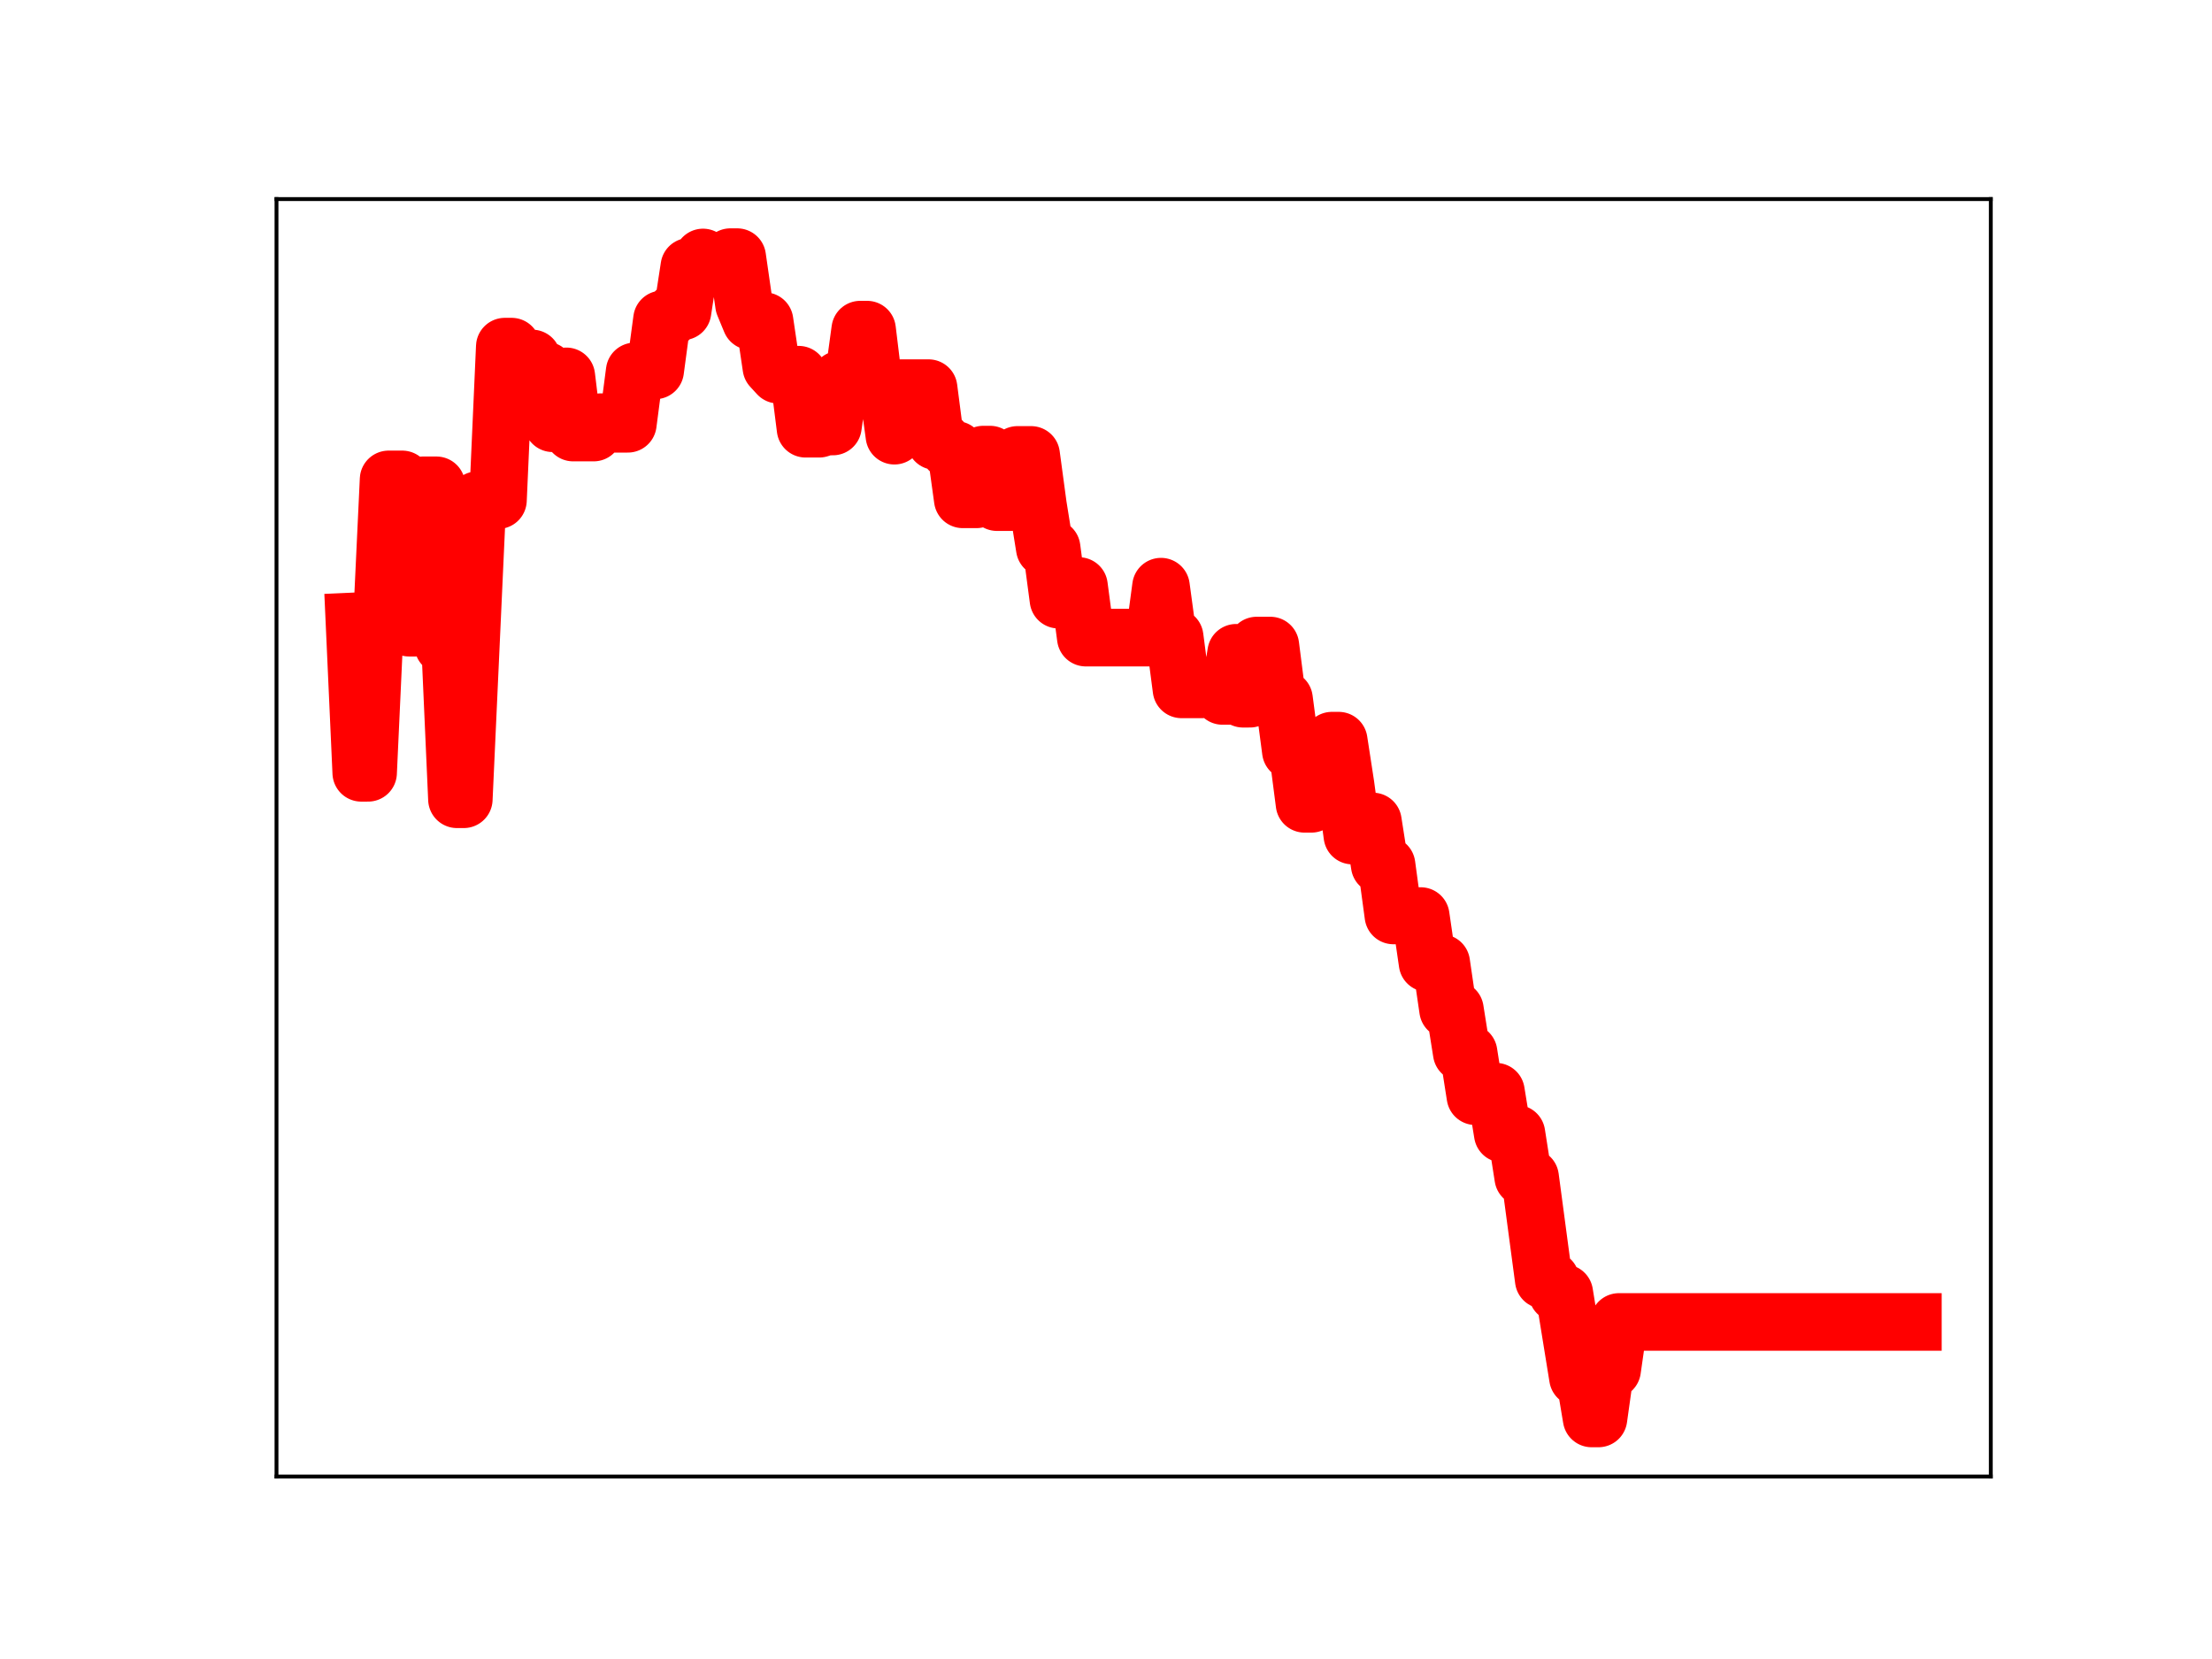 <?xml version="1.0" encoding="utf-8" standalone="no"?>
<!DOCTYPE svg PUBLIC "-//W3C//DTD SVG 1.1//EN"
  "http://www.w3.org/Graphics/SVG/1.1/DTD/svg11.dtd">
<!-- Created with matplotlib (https://matplotlib.org/) -->
<svg height="345.6pt" version="1.1" viewBox="0 0 460.8 345.6" width="460.8pt" xmlns="http://www.w3.org/2000/svg" xmlns:xlink="http://www.w3.org/1999/xlink">
 <defs>
  <style type="text/css">
*{stroke-linecap:butt;stroke-linejoin:round;}
  </style>
 </defs>
 <g id="figure_1">
  <g id="patch_1">
   <path d="M 0 345.6 
L 460.8 345.6 
L 460.8 0 
L 0 0 
z
" style="fill:#ffffff;"/>
  </g>
  <g id="axes_1">
   <g id="patch_2">
    <path d="M 57.6 307.584 
L 414.72 307.584 
L 414.72 41.472 
L 57.6 41.472 
z
" style="fill:#ffffff;"/>
   </g>
   <g id="line2d_1">
    <path clip-path="url(#pa6e6aedbc3)" d="M 73.833 129.444 
L 75.257 160.991 
L 76.681 160.991 
L 78.104 130.096 
L 79.528 130.096 
L 80.952 99.868 
L 83.8 99.868 
L 85.224 130.761 
L 86.648 130.761 
L 88.072 101.1 
L 90.92 101.1 
L 92.344 134.448 
L 93.768 134.448 
L 95.192 166.502 
L 96.616 166.502 
L 99.463 104.191 
L 103.735 104.191 
L 105.159 72.21 
L 106.583 72.21 
L 108.007 74.672 
L 110.855 74.672 
L 112.279 77.195 
L 113.703 77.195 
L 115.127 88.171 
L 116.55 88.171 
L 117.974 78.403 
L 119.398 90.108 
L 123.67 90.108 
L 125.094 87.949 
L 126.518 87.949 
L 127.942 88.281 
L 130.79 88.281 
L 132.214 77.374 
L 135.061 77.374 
L 136.485 77.16 
L 137.909 66.543 
L 139.333 66.543 
L 140.757 64.864 
L 142.181 64.864 
L 143.605 55.567 
L 145.029 55.567 
L 146.453 53.638 
L 147.877 55.352 
L 150.725 55.352 
L 152.149 53.568 
L 153.572 53.568 
L 154.996 63.462 
L 156.42 66.901 
L 159.268 66.901 
L 160.692 76.504 
L 162.116 78.056 
L 166.388 78.056 
L 167.812 89.312 
L 170.66 89.312 
L 172.083 88.848 
L 173.507 88.848 
L 174.931 79.07 
L 177.779 79.106 
L 179.203 68.668 
L 180.627 68.668 
L 182.051 80.366 
L 184.899 80.366 
L 186.323 90.761 
L 187.747 80.859 
L 193.442 80.859 
L 194.866 91.883 
L 196.29 91.883 
L 197.714 93.721 
L 199.138 93.721 
L 200.562 104.02 
L 203.41 104.02 
L 204.834 94.704 
L 206.258 94.704 
L 207.682 104.603 
L 210.529 104.603 
L 211.953 94.767 
L 214.801 94.767 
L 216.225 105.313 
L 217.649 114.175 
L 219.073 114.175 
L 220.497 124.921 
L 221.921 124.921 
L 223.345 122.081 
L 224.769 122.081 
L 226.193 132.829 
L 240.432 132.829 
L 241.856 122.212 
L 243.28 132.717 
L 244.704 132.717 
L 246.127 143.607 
L 250.399 143.607 
L 251.823 143.223 
L 253.247 143.223 
L 254.671 144.975 
L 256.095 144.975 
L 257.519 135.985 
L 258.943 145.558 
L 260.367 145.558 
L 261.791 134.48 
L 264.638 134.48 
L 266.062 145.641 
L 267.486 145.641 
L 268.91 156.46 
L 270.334 156.46 
L 271.758 167.449 
L 273.182 167.449 
L 274.606 165.199 
L 276.03 165.199 
L 277.454 154.293 
L 278.878 154.293 
L 280.302 163.544 
L 281.726 174.062 
L 284.573 174.062 
L 285.997 171.13 
L 287.421 180.21 
L 288.845 180.21 
L 290.269 190.706 
L 293.117 190.706 
L 294.541 190.832 
L 295.965 190.832 
L 297.389 200.622 
L 300.237 200.622 
L 301.66 210.337 
L 303.084 210.337 
L 304.508 219.299 
L 305.932 219.299 
L 307.356 228.364 
L 308.78 227.421 
L 311.628 227.421 
L 313.052 236.179 
L 315.9 236.179 
L 317.324 245.268 
L 318.748 245.268 
L 321.595 266.623 
L 323.019 266.623 
L 324.443 269.387 
L 325.867 269.387 
L 328.715 286.968 
L 330.139 286.968 
L 331.563 295.488 
L 332.987 295.488 
L 334.411 285.335 
L 335.835 285.335 
L 337.259 275.388 
L 398.487 275.388 
L 398.487 275.388 
" style="fill:none;stroke:#ff0000;stroke-linecap:square;stroke-width:12;"/>
    <defs>
     <path d="M 0 3 
C 0.796 3 1.559 2.684 2.121 2.121 
C 2.684 1.559 3 0.796 3 0 
C 3 -0.796 2.684 -1.559 2.121 -2.121 
C 1.559 -2.684 0.796 -3 0 -3 
C -0.796 -3 -1.559 -2.684 -2.121 -2.121 
C -2.684 -1.559 -3 -0.796 -3 0 
C -3 0.796 -2.684 1.559 -2.121 2.121 
C -1.559 2.684 -0.796 3 0 3 
z
" id="md67bfdfb3e" style="stroke:#ff0000;"/>
    </defs>
    <g clip-path="url(#pa6e6aedbc3)">
     <use style="fill:#ff0000;stroke:#ff0000;" x="73.833" xlink:href="#md67bfdfb3e" y="129.444"/>
     <use style="fill:#ff0000;stroke:#ff0000;" x="75.257" xlink:href="#md67bfdfb3e" y="160.991"/>
     <use style="fill:#ff0000;stroke:#ff0000;" x="76.681" xlink:href="#md67bfdfb3e" y="160.991"/>
     <use style="fill:#ff0000;stroke:#ff0000;" x="78.104" xlink:href="#md67bfdfb3e" y="130.096"/>
     <use style="fill:#ff0000;stroke:#ff0000;" x="79.528" xlink:href="#md67bfdfb3e" y="130.096"/>
     <use style="fill:#ff0000;stroke:#ff0000;" x="80.952" xlink:href="#md67bfdfb3e" y="99.868"/>
     <use style="fill:#ff0000;stroke:#ff0000;" x="82.376" xlink:href="#md67bfdfb3e" y="99.868"/>
     <use style="fill:#ff0000;stroke:#ff0000;" x="83.8" xlink:href="#md67bfdfb3e" y="99.868"/>
     <use style="fill:#ff0000;stroke:#ff0000;" x="85.224" xlink:href="#md67bfdfb3e" y="130.761"/>
     <use style="fill:#ff0000;stroke:#ff0000;" x="86.648" xlink:href="#md67bfdfb3e" y="130.761"/>
     <use style="fill:#ff0000;stroke:#ff0000;" x="88.072" xlink:href="#md67bfdfb3e" y="101.1"/>
     <use style="fill:#ff0000;stroke:#ff0000;" x="89.496" xlink:href="#md67bfdfb3e" y="101.1"/>
     <use style="fill:#ff0000;stroke:#ff0000;" x="90.92" xlink:href="#md67bfdfb3e" y="101.1"/>
     <use style="fill:#ff0000;stroke:#ff0000;" x="92.344" xlink:href="#md67bfdfb3e" y="134.448"/>
     <use style="fill:#ff0000;stroke:#ff0000;" x="93.768" xlink:href="#md67bfdfb3e" y="134.448"/>
     <use style="fill:#ff0000;stroke:#ff0000;" x="95.192" xlink:href="#md67bfdfb3e" y="166.502"/>
     <use style="fill:#ff0000;stroke:#ff0000;" x="96.616" xlink:href="#md67bfdfb3e" y="166.502"/>
     <use style="fill:#ff0000;stroke:#ff0000;" x="98.039" xlink:href="#md67bfdfb3e" y="136.295"/>
     <use style="fill:#ff0000;stroke:#ff0000;" x="99.463" xlink:href="#md67bfdfb3e" y="104.191"/>
     <use style="fill:#ff0000;stroke:#ff0000;" x="100.887" xlink:href="#md67bfdfb3e" y="104.191"/>
     <use style="fill:#ff0000;stroke:#ff0000;" x="102.311" xlink:href="#md67bfdfb3e" y="104.191"/>
     <use style="fill:#ff0000;stroke:#ff0000;" x="103.735" xlink:href="#md67bfdfb3e" y="104.191"/>
     <use style="fill:#ff0000;stroke:#ff0000;" x="105.159" xlink:href="#md67bfdfb3e" y="72.21"/>
     <use style="fill:#ff0000;stroke:#ff0000;" x="106.583" xlink:href="#md67bfdfb3e" y="72.21"/>
     <use style="fill:#ff0000;stroke:#ff0000;" x="108.007" xlink:href="#md67bfdfb3e" y="74.672"/>
     <use style="fill:#ff0000;stroke:#ff0000;" x="109.431" xlink:href="#md67bfdfb3e" y="74.672"/>
     <use style="fill:#ff0000;stroke:#ff0000;" x="110.855" xlink:href="#md67bfdfb3e" y="74.672"/>
     <use style="fill:#ff0000;stroke:#ff0000;" x="112.279" xlink:href="#md67bfdfb3e" y="77.195"/>
     <use style="fill:#ff0000;stroke:#ff0000;" x="113.703" xlink:href="#md67bfdfb3e" y="77.195"/>
     <use style="fill:#ff0000;stroke:#ff0000;" x="115.127" xlink:href="#md67bfdfb3e" y="88.171"/>
     <use style="fill:#ff0000;stroke:#ff0000;" x="116.55" xlink:href="#md67bfdfb3e" y="88.171"/>
     <use style="fill:#ff0000;stroke:#ff0000;" x="117.974" xlink:href="#md67bfdfb3e" y="78.403"/>
     <use style="fill:#ff0000;stroke:#ff0000;" x="119.398" xlink:href="#md67bfdfb3e" y="90.108"/>
     <use style="fill:#ff0000;stroke:#ff0000;" x="120.822" xlink:href="#md67bfdfb3e" y="90.108"/>
     <use style="fill:#ff0000;stroke:#ff0000;" x="122.246" xlink:href="#md67bfdfb3e" y="90.108"/>
     <use style="fill:#ff0000;stroke:#ff0000;" x="123.67" xlink:href="#md67bfdfb3e" y="90.108"/>
     <use style="fill:#ff0000;stroke:#ff0000;" x="125.094" xlink:href="#md67bfdfb3e" y="87.949"/>
     <use style="fill:#ff0000;stroke:#ff0000;" x="126.518" xlink:href="#md67bfdfb3e" y="87.949"/>
     <use style="fill:#ff0000;stroke:#ff0000;" x="127.942" xlink:href="#md67bfdfb3e" y="88.281"/>
     <use style="fill:#ff0000;stroke:#ff0000;" x="129.366" xlink:href="#md67bfdfb3e" y="88.281"/>
     <use style="fill:#ff0000;stroke:#ff0000;" x="130.79" xlink:href="#md67bfdfb3e" y="88.281"/>
     <use style="fill:#ff0000;stroke:#ff0000;" x="132.214" xlink:href="#md67bfdfb3e" y="77.374"/>
     <use style="fill:#ff0000;stroke:#ff0000;" x="133.638" xlink:href="#md67bfdfb3e" y="77.374"/>
     <use style="fill:#ff0000;stroke:#ff0000;" x="135.061" xlink:href="#md67bfdfb3e" y="77.374"/>
     <use style="fill:#ff0000;stroke:#ff0000;" x="136.485" xlink:href="#md67bfdfb3e" y="77.16"/>
     <use style="fill:#ff0000;stroke:#ff0000;" x="137.909" xlink:href="#md67bfdfb3e" y="66.543"/>
     <use style="fill:#ff0000;stroke:#ff0000;" x="139.333" xlink:href="#md67bfdfb3e" y="66.543"/>
     <use style="fill:#ff0000;stroke:#ff0000;" x="140.757" xlink:href="#md67bfdfb3e" y="64.864"/>
     <use style="fill:#ff0000;stroke:#ff0000;" x="142.181" xlink:href="#md67bfdfb3e" y="64.864"/>
     <use style="fill:#ff0000;stroke:#ff0000;" x="143.605" xlink:href="#md67bfdfb3e" y="55.567"/>
     <use style="fill:#ff0000;stroke:#ff0000;" x="145.029" xlink:href="#md67bfdfb3e" y="55.567"/>
     <use style="fill:#ff0000;stroke:#ff0000;" x="146.453" xlink:href="#md67bfdfb3e" y="53.638"/>
     <use style="fill:#ff0000;stroke:#ff0000;" x="147.877" xlink:href="#md67bfdfb3e" y="55.352"/>
     <use style="fill:#ff0000;stroke:#ff0000;" x="149.301" xlink:href="#md67bfdfb3e" y="55.352"/>
     <use style="fill:#ff0000;stroke:#ff0000;" x="150.725" xlink:href="#md67bfdfb3e" y="55.352"/>
     <use style="fill:#ff0000;stroke:#ff0000;" x="152.149" xlink:href="#md67bfdfb3e" y="53.568"/>
     <use style="fill:#ff0000;stroke:#ff0000;" x="153.572" xlink:href="#md67bfdfb3e" y="53.568"/>
     <use style="fill:#ff0000;stroke:#ff0000;" x="154.996" xlink:href="#md67bfdfb3e" y="63.462"/>
     <use style="fill:#ff0000;stroke:#ff0000;" x="156.42" xlink:href="#md67bfdfb3e" y="66.901"/>
     <use style="fill:#ff0000;stroke:#ff0000;" x="157.844" xlink:href="#md67bfdfb3e" y="66.901"/>
     <use style="fill:#ff0000;stroke:#ff0000;" x="159.268" xlink:href="#md67bfdfb3e" y="66.901"/>
     <use style="fill:#ff0000;stroke:#ff0000;" x="160.692" xlink:href="#md67bfdfb3e" y="76.504"/>
     <use style="fill:#ff0000;stroke:#ff0000;" x="162.116" xlink:href="#md67bfdfb3e" y="78.056"/>
     <use style="fill:#ff0000;stroke:#ff0000;" x="163.54" xlink:href="#md67bfdfb3e" y="78.056"/>
     <use style="fill:#ff0000;stroke:#ff0000;" x="164.964" xlink:href="#md67bfdfb3e" y="78.056"/>
     <use style="fill:#ff0000;stroke:#ff0000;" x="166.388" xlink:href="#md67bfdfb3e" y="78.056"/>
     <use style="fill:#ff0000;stroke:#ff0000;" x="167.812" xlink:href="#md67bfdfb3e" y="89.312"/>
     <use style="fill:#ff0000;stroke:#ff0000;" x="169.236" xlink:href="#md67bfdfb3e" y="89.312"/>
     <use style="fill:#ff0000;stroke:#ff0000;" x="170.66" xlink:href="#md67bfdfb3e" y="89.312"/>
     <use style="fill:#ff0000;stroke:#ff0000;" x="172.083" xlink:href="#md67bfdfb3e" y="88.848"/>
     <use style="fill:#ff0000;stroke:#ff0000;" x="173.507" xlink:href="#md67bfdfb3e" y="88.848"/>
     <use style="fill:#ff0000;stroke:#ff0000;" x="174.931" xlink:href="#md67bfdfb3e" y="79.07"/>
     <use style="fill:#ff0000;stroke:#ff0000;" x="176.355" xlink:href="#md67bfdfb3e" y="79.07"/>
     <use style="fill:#ff0000;stroke:#ff0000;" x="177.779" xlink:href="#md67bfdfb3e" y="79.106"/>
     <use style="fill:#ff0000;stroke:#ff0000;" x="179.203" xlink:href="#md67bfdfb3e" y="68.668"/>
     <use style="fill:#ff0000;stroke:#ff0000;" x="180.627" xlink:href="#md67bfdfb3e" y="68.668"/>
     <use style="fill:#ff0000;stroke:#ff0000;" x="182.051" xlink:href="#md67bfdfb3e" y="80.366"/>
     <use style="fill:#ff0000;stroke:#ff0000;" x="183.475" xlink:href="#md67bfdfb3e" y="80.366"/>
     <use style="fill:#ff0000;stroke:#ff0000;" x="184.899" xlink:href="#md67bfdfb3e" y="80.366"/>
     <use style="fill:#ff0000;stroke:#ff0000;" x="186.323" xlink:href="#md67bfdfb3e" y="90.761"/>
     <use style="fill:#ff0000;stroke:#ff0000;" x="187.747" xlink:href="#md67bfdfb3e" y="80.859"/>
     <use style="fill:#ff0000;stroke:#ff0000;" x="189.171" xlink:href="#md67bfdfb3e" y="80.859"/>
     <use style="fill:#ff0000;stroke:#ff0000;" x="190.594" xlink:href="#md67bfdfb3e" y="80.859"/>
     <use style="fill:#ff0000;stroke:#ff0000;" x="192.018" xlink:href="#md67bfdfb3e" y="80.859"/>
     <use style="fill:#ff0000;stroke:#ff0000;" x="193.442" xlink:href="#md67bfdfb3e" y="80.859"/>
     <use style="fill:#ff0000;stroke:#ff0000;" x="194.866" xlink:href="#md67bfdfb3e" y="91.883"/>
     <use style="fill:#ff0000;stroke:#ff0000;" x="196.29" xlink:href="#md67bfdfb3e" y="91.883"/>
     <use style="fill:#ff0000;stroke:#ff0000;" x="197.714" xlink:href="#md67bfdfb3e" y="93.721"/>
     <use style="fill:#ff0000;stroke:#ff0000;" x="199.138" xlink:href="#md67bfdfb3e" y="93.721"/>
     <use style="fill:#ff0000;stroke:#ff0000;" x="200.562" xlink:href="#md67bfdfb3e" y="104.02"/>
     <use style="fill:#ff0000;stroke:#ff0000;" x="201.986" xlink:href="#md67bfdfb3e" y="104.02"/>
     <use style="fill:#ff0000;stroke:#ff0000;" x="203.41" xlink:href="#md67bfdfb3e" y="104.02"/>
     <use style="fill:#ff0000;stroke:#ff0000;" x="204.834" xlink:href="#md67bfdfb3e" y="94.704"/>
     <use style="fill:#ff0000;stroke:#ff0000;" x="206.258" xlink:href="#md67bfdfb3e" y="94.704"/>
     <use style="fill:#ff0000;stroke:#ff0000;" x="207.682" xlink:href="#md67bfdfb3e" y="104.603"/>
     <use style="fill:#ff0000;stroke:#ff0000;" x="209.105" xlink:href="#md67bfdfb3e" y="104.603"/>
     <use style="fill:#ff0000;stroke:#ff0000;" x="210.529" xlink:href="#md67bfdfb3e" y="104.603"/>
     <use style="fill:#ff0000;stroke:#ff0000;" x="211.953" xlink:href="#md67bfdfb3e" y="94.767"/>
     <use style="fill:#ff0000;stroke:#ff0000;" x="213.377" xlink:href="#md67bfdfb3e" y="94.767"/>
     <use style="fill:#ff0000;stroke:#ff0000;" x="214.801" xlink:href="#md67bfdfb3e" y="94.767"/>
     <use style="fill:#ff0000;stroke:#ff0000;" x="216.225" xlink:href="#md67bfdfb3e" y="105.313"/>
     <use style="fill:#ff0000;stroke:#ff0000;" x="217.649" xlink:href="#md67bfdfb3e" y="114.175"/>
     <use style="fill:#ff0000;stroke:#ff0000;" x="219.073" xlink:href="#md67bfdfb3e" y="114.175"/>
     <use style="fill:#ff0000;stroke:#ff0000;" x="220.497" xlink:href="#md67bfdfb3e" y="124.921"/>
     <use style="fill:#ff0000;stroke:#ff0000;" x="221.921" xlink:href="#md67bfdfb3e" y="124.921"/>
     <use style="fill:#ff0000;stroke:#ff0000;" x="223.345" xlink:href="#md67bfdfb3e" y="122.081"/>
     <use style="fill:#ff0000;stroke:#ff0000;" x="224.769" xlink:href="#md67bfdfb3e" y="122.081"/>
     <use style="fill:#ff0000;stroke:#ff0000;" x="226.193" xlink:href="#md67bfdfb3e" y="132.829"/>
     <use style="fill:#ff0000;stroke:#ff0000;" x="227.616" xlink:href="#md67bfdfb3e" y="132.829"/>
     <use style="fill:#ff0000;stroke:#ff0000;" x="229.04" xlink:href="#md67bfdfb3e" y="132.829"/>
     <use style="fill:#ff0000;stroke:#ff0000;" x="230.464" xlink:href="#md67bfdfb3e" y="132.829"/>
     <use style="fill:#ff0000;stroke:#ff0000;" x="231.888" xlink:href="#md67bfdfb3e" y="132.829"/>
     <use style="fill:#ff0000;stroke:#ff0000;" x="233.312" xlink:href="#md67bfdfb3e" y="132.829"/>
     <use style="fill:#ff0000;stroke:#ff0000;" x="234.736" xlink:href="#md67bfdfb3e" y="132.829"/>
     <use style="fill:#ff0000;stroke:#ff0000;" x="236.16" xlink:href="#md67bfdfb3e" y="132.829"/>
     <use style="fill:#ff0000;stroke:#ff0000;" x="237.584" xlink:href="#md67bfdfb3e" y="132.829"/>
     <use style="fill:#ff0000;stroke:#ff0000;" x="239.008" xlink:href="#md67bfdfb3e" y="132.829"/>
     <use style="fill:#ff0000;stroke:#ff0000;" x="240.432" xlink:href="#md67bfdfb3e" y="132.829"/>
     <use style="fill:#ff0000;stroke:#ff0000;" x="241.856" xlink:href="#md67bfdfb3e" y="122.212"/>
     <use style="fill:#ff0000;stroke:#ff0000;" x="243.28" xlink:href="#md67bfdfb3e" y="132.717"/>
     <use style="fill:#ff0000;stroke:#ff0000;" x="244.704" xlink:href="#md67bfdfb3e" y="132.717"/>
     <use style="fill:#ff0000;stroke:#ff0000;" x="246.127" xlink:href="#md67bfdfb3e" y="143.607"/>
     <use style="fill:#ff0000;stroke:#ff0000;" x="247.551" xlink:href="#md67bfdfb3e" y="143.607"/>
     <use style="fill:#ff0000;stroke:#ff0000;" x="248.975" xlink:href="#md67bfdfb3e" y="143.607"/>
     <use style="fill:#ff0000;stroke:#ff0000;" x="250.399" xlink:href="#md67bfdfb3e" y="143.607"/>
     <use style="fill:#ff0000;stroke:#ff0000;" x="251.823" xlink:href="#md67bfdfb3e" y="143.223"/>
     <use style="fill:#ff0000;stroke:#ff0000;" x="253.247" xlink:href="#md67bfdfb3e" y="143.223"/>
     <use style="fill:#ff0000;stroke:#ff0000;" x="254.671" xlink:href="#md67bfdfb3e" y="144.975"/>
     <use style="fill:#ff0000;stroke:#ff0000;" x="256.095" xlink:href="#md67bfdfb3e" y="144.975"/>
     <use style="fill:#ff0000;stroke:#ff0000;" x="257.519" xlink:href="#md67bfdfb3e" y="135.985"/>
     <use style="fill:#ff0000;stroke:#ff0000;" x="258.943" xlink:href="#md67bfdfb3e" y="145.558"/>
     <use style="fill:#ff0000;stroke:#ff0000;" x="260.367" xlink:href="#md67bfdfb3e" y="145.558"/>
     <use style="fill:#ff0000;stroke:#ff0000;" x="261.791" xlink:href="#md67bfdfb3e" y="134.48"/>
     <use style="fill:#ff0000;stroke:#ff0000;" x="263.215" xlink:href="#md67bfdfb3e" y="134.48"/>
     <use style="fill:#ff0000;stroke:#ff0000;" x="264.638" xlink:href="#md67bfdfb3e" y="134.48"/>
     <use style="fill:#ff0000;stroke:#ff0000;" x="266.062" xlink:href="#md67bfdfb3e" y="145.641"/>
     <use style="fill:#ff0000;stroke:#ff0000;" x="267.486" xlink:href="#md67bfdfb3e" y="145.641"/>
     <use style="fill:#ff0000;stroke:#ff0000;" x="268.91" xlink:href="#md67bfdfb3e" y="156.46"/>
     <use style="fill:#ff0000;stroke:#ff0000;" x="270.334" xlink:href="#md67bfdfb3e" y="156.46"/>
     <use style="fill:#ff0000;stroke:#ff0000;" x="271.758" xlink:href="#md67bfdfb3e" y="167.449"/>
     <use style="fill:#ff0000;stroke:#ff0000;" x="273.182" xlink:href="#md67bfdfb3e" y="167.449"/>
     <use style="fill:#ff0000;stroke:#ff0000;" x="274.606" xlink:href="#md67bfdfb3e" y="165.199"/>
     <use style="fill:#ff0000;stroke:#ff0000;" x="276.03" xlink:href="#md67bfdfb3e" y="165.199"/>
     <use style="fill:#ff0000;stroke:#ff0000;" x="277.454" xlink:href="#md67bfdfb3e" y="154.293"/>
     <use style="fill:#ff0000;stroke:#ff0000;" x="278.878" xlink:href="#md67bfdfb3e" y="154.293"/>
     <use style="fill:#ff0000;stroke:#ff0000;" x="280.302" xlink:href="#md67bfdfb3e" y="163.544"/>
     <use style="fill:#ff0000;stroke:#ff0000;" x="281.726" xlink:href="#md67bfdfb3e" y="174.062"/>
     <use style="fill:#ff0000;stroke:#ff0000;" x="283.149" xlink:href="#md67bfdfb3e" y="174.062"/>
     <use style="fill:#ff0000;stroke:#ff0000;" x="284.573" xlink:href="#md67bfdfb3e" y="174.062"/>
     <use style="fill:#ff0000;stroke:#ff0000;" x="285.997" xlink:href="#md67bfdfb3e" y="171.13"/>
     <use style="fill:#ff0000;stroke:#ff0000;" x="287.421" xlink:href="#md67bfdfb3e" y="180.21"/>
     <use style="fill:#ff0000;stroke:#ff0000;" x="288.845" xlink:href="#md67bfdfb3e" y="180.21"/>
     <use style="fill:#ff0000;stroke:#ff0000;" x="290.269" xlink:href="#md67bfdfb3e" y="190.706"/>
     <use style="fill:#ff0000;stroke:#ff0000;" x="291.693" xlink:href="#md67bfdfb3e" y="190.706"/>
     <use style="fill:#ff0000;stroke:#ff0000;" x="293.117" xlink:href="#md67bfdfb3e" y="190.706"/>
     <use style="fill:#ff0000;stroke:#ff0000;" x="294.541" xlink:href="#md67bfdfb3e" y="190.832"/>
     <use style="fill:#ff0000;stroke:#ff0000;" x="295.965" xlink:href="#md67bfdfb3e" y="190.832"/>
     <use style="fill:#ff0000;stroke:#ff0000;" x="297.389" xlink:href="#md67bfdfb3e" y="200.622"/>
     <use style="fill:#ff0000;stroke:#ff0000;" x="298.813" xlink:href="#md67bfdfb3e" y="200.622"/>
     <use style="fill:#ff0000;stroke:#ff0000;" x="300.237" xlink:href="#md67bfdfb3e" y="200.622"/>
     <use style="fill:#ff0000;stroke:#ff0000;" x="301.66" xlink:href="#md67bfdfb3e" y="210.337"/>
     <use style="fill:#ff0000;stroke:#ff0000;" x="303.084" xlink:href="#md67bfdfb3e" y="210.337"/>
     <use style="fill:#ff0000;stroke:#ff0000;" x="304.508" xlink:href="#md67bfdfb3e" y="219.299"/>
     <use style="fill:#ff0000;stroke:#ff0000;" x="305.932" xlink:href="#md67bfdfb3e" y="219.299"/>
     <use style="fill:#ff0000;stroke:#ff0000;" x="307.356" xlink:href="#md67bfdfb3e" y="228.364"/>
     <use style="fill:#ff0000;stroke:#ff0000;" x="308.78" xlink:href="#md67bfdfb3e" y="227.421"/>
     <use style="fill:#ff0000;stroke:#ff0000;" x="310.204" xlink:href="#md67bfdfb3e" y="227.421"/>
     <use style="fill:#ff0000;stroke:#ff0000;" x="311.628" xlink:href="#md67bfdfb3e" y="227.421"/>
     <use style="fill:#ff0000;stroke:#ff0000;" x="313.052" xlink:href="#md67bfdfb3e" y="236.179"/>
     <use style="fill:#ff0000;stroke:#ff0000;" x="314.476" xlink:href="#md67bfdfb3e" y="236.179"/>
     <use style="fill:#ff0000;stroke:#ff0000;" x="315.9" xlink:href="#md67bfdfb3e" y="236.179"/>
     <use style="fill:#ff0000;stroke:#ff0000;" x="317.324" xlink:href="#md67bfdfb3e" y="245.268"/>
     <use style="fill:#ff0000;stroke:#ff0000;" x="318.748" xlink:href="#md67bfdfb3e" y="245.268"/>
     <use style="fill:#ff0000;stroke:#ff0000;" x="320.171" xlink:href="#md67bfdfb3e" y="255.779"/>
     <use style="fill:#ff0000;stroke:#ff0000;" x="321.595" xlink:href="#md67bfdfb3e" y="266.623"/>
     <use style="fill:#ff0000;stroke:#ff0000;" x="323.019" xlink:href="#md67bfdfb3e" y="266.623"/>
     <use style="fill:#ff0000;stroke:#ff0000;" x="324.443" xlink:href="#md67bfdfb3e" y="269.387"/>
     <use style="fill:#ff0000;stroke:#ff0000;" x="325.867" xlink:href="#md67bfdfb3e" y="269.387"/>
     <use style="fill:#ff0000;stroke:#ff0000;" x="327.291" xlink:href="#md67bfdfb3e" y="278.121"/>
     <use style="fill:#ff0000;stroke:#ff0000;" x="328.715" xlink:href="#md67bfdfb3e" y="286.968"/>
     <use style="fill:#ff0000;stroke:#ff0000;" x="330.139" xlink:href="#md67bfdfb3e" y="286.968"/>
     <use style="fill:#ff0000;stroke:#ff0000;" x="331.563" xlink:href="#md67bfdfb3e" y="295.488"/>
     <use style="fill:#ff0000;stroke:#ff0000;" x="332.987" xlink:href="#md67bfdfb3e" y="295.488"/>
     <use style="fill:#ff0000;stroke:#ff0000;" x="334.411" xlink:href="#md67bfdfb3e" y="285.335"/>
     <use style="fill:#ff0000;stroke:#ff0000;" x="335.835" xlink:href="#md67bfdfb3e" y="285.335"/>
     <use style="fill:#ff0000;stroke:#ff0000;" x="337.259" xlink:href="#md67bfdfb3e" y="275.388"/>
     <use style="fill:#ff0000;stroke:#ff0000;" x="338.682" xlink:href="#md67bfdfb3e" y="275.388"/>
     <use style="fill:#ff0000;stroke:#ff0000;" x="340.106" xlink:href="#md67bfdfb3e" y="275.388"/>
     <use style="fill:#ff0000;stroke:#ff0000;" x="341.53" xlink:href="#md67bfdfb3e" y="275.388"/>
     <use style="fill:#ff0000;stroke:#ff0000;" x="342.954" xlink:href="#md67bfdfb3e" y="275.388"/>
     <use style="fill:#ff0000;stroke:#ff0000;" x="344.378" xlink:href="#md67bfdfb3e" y="275.388"/>
     <use style="fill:#ff0000;stroke:#ff0000;" x="345.802" xlink:href="#md67bfdfb3e" y="275.388"/>
     <use style="fill:#ff0000;stroke:#ff0000;" x="347.226" xlink:href="#md67bfdfb3e" y="275.388"/>
     <use style="fill:#ff0000;stroke:#ff0000;" x="348.65" xlink:href="#md67bfdfb3e" y="275.388"/>
     <use style="fill:#ff0000;stroke:#ff0000;" x="350.074" xlink:href="#md67bfdfb3e" y="275.388"/>
     <use style="fill:#ff0000;stroke:#ff0000;" x="351.498" xlink:href="#md67bfdfb3e" y="275.388"/>
     <use style="fill:#ff0000;stroke:#ff0000;" x="352.922" xlink:href="#md67bfdfb3e" y="275.388"/>
     <use style="fill:#ff0000;stroke:#ff0000;" x="354.346" xlink:href="#md67bfdfb3e" y="275.388"/>
     <use style="fill:#ff0000;stroke:#ff0000;" x="355.77" xlink:href="#md67bfdfb3e" y="275.388"/>
     <use style="fill:#ff0000;stroke:#ff0000;" x="357.193" xlink:href="#md67bfdfb3e" y="275.388"/>
     <use style="fill:#ff0000;stroke:#ff0000;" x="358.617" xlink:href="#md67bfdfb3e" y="275.388"/>
     <use style="fill:#ff0000;stroke:#ff0000;" x="360.041" xlink:href="#md67bfdfb3e" y="275.388"/>
     <use style="fill:#ff0000;stroke:#ff0000;" x="361.465" xlink:href="#md67bfdfb3e" y="275.388"/>
     <use style="fill:#ff0000;stroke:#ff0000;" x="362.889" xlink:href="#md67bfdfb3e" y="275.388"/>
     <use style="fill:#ff0000;stroke:#ff0000;" x="364.313" xlink:href="#md67bfdfb3e" y="275.388"/>
     <use style="fill:#ff0000;stroke:#ff0000;" x="365.737" xlink:href="#md67bfdfb3e" y="275.388"/>
     <use style="fill:#ff0000;stroke:#ff0000;" x="367.161" xlink:href="#md67bfdfb3e" y="275.388"/>
     <use style="fill:#ff0000;stroke:#ff0000;" x="368.585" xlink:href="#md67bfdfb3e" y="275.388"/>
     <use style="fill:#ff0000;stroke:#ff0000;" x="370.009" xlink:href="#md67bfdfb3e" y="275.388"/>
     <use style="fill:#ff0000;stroke:#ff0000;" x="371.433" xlink:href="#md67bfdfb3e" y="275.388"/>
     <use style="fill:#ff0000;stroke:#ff0000;" x="372.857" xlink:href="#md67bfdfb3e" y="275.388"/>
     <use style="fill:#ff0000;stroke:#ff0000;" x="374.281" xlink:href="#md67bfdfb3e" y="275.388"/>
     <use style="fill:#ff0000;stroke:#ff0000;" x="375.704" xlink:href="#md67bfdfb3e" y="275.388"/>
     <use style="fill:#ff0000;stroke:#ff0000;" x="377.128" xlink:href="#md67bfdfb3e" y="275.388"/>
     <use style="fill:#ff0000;stroke:#ff0000;" x="378.552" xlink:href="#md67bfdfb3e" y="275.388"/>
     <use style="fill:#ff0000;stroke:#ff0000;" x="379.976" xlink:href="#md67bfdfb3e" y="275.388"/>
     <use style="fill:#ff0000;stroke:#ff0000;" x="381.4" xlink:href="#md67bfdfb3e" y="275.388"/>
     <use style="fill:#ff0000;stroke:#ff0000;" x="382.824" xlink:href="#md67bfdfb3e" y="275.388"/>
     <use style="fill:#ff0000;stroke:#ff0000;" x="384.248" xlink:href="#md67bfdfb3e" y="275.388"/>
     <use style="fill:#ff0000;stroke:#ff0000;" x="385.672" xlink:href="#md67bfdfb3e" y="275.388"/>
     <use style="fill:#ff0000;stroke:#ff0000;" x="387.096" xlink:href="#md67bfdfb3e" y="275.388"/>
     <use style="fill:#ff0000;stroke:#ff0000;" x="388.52" xlink:href="#md67bfdfb3e" y="275.388"/>
     <use style="fill:#ff0000;stroke:#ff0000;" x="389.944" xlink:href="#md67bfdfb3e" y="275.388"/>
     <use style="fill:#ff0000;stroke:#ff0000;" x="391.368" xlink:href="#md67bfdfb3e" y="275.388"/>
     <use style="fill:#ff0000;stroke:#ff0000;" x="392.792" xlink:href="#md67bfdfb3e" y="275.388"/>
     <use style="fill:#ff0000;stroke:#ff0000;" x="394.216" xlink:href="#md67bfdfb3e" y="275.388"/>
     <use style="fill:#ff0000;stroke:#ff0000;" x="395.639" xlink:href="#md67bfdfb3e" y="275.388"/>
     <use style="fill:#ff0000;stroke:#ff0000;" x="397.063" xlink:href="#md67bfdfb3e" y="275.388"/>
     <use style="fill:#ff0000;stroke:#ff0000;" x="398.487" xlink:href="#md67bfdfb3e" y="275.388"/>
    </g>
   </g>
   <g id="patch_3">
    <path d="M 57.6 307.584 
L 57.6 41.472 
" style="fill:none;stroke:#000000;stroke-linecap:square;stroke-linejoin:miter;stroke-width:0.8;"/>
   </g>
   <g id="patch_4">
    <path d="M 414.72 307.584 
L 414.72 41.472 
" style="fill:none;stroke:#000000;stroke-linecap:square;stroke-linejoin:miter;stroke-width:0.8;"/>
   </g>
   <g id="patch_5">
    <path d="M 57.6 307.584 
L 414.72 307.584 
" style="fill:none;stroke:#000000;stroke-linecap:square;stroke-linejoin:miter;stroke-width:0.8;"/>
   </g>
   <g id="patch_6">
    <path d="M 57.6 41.472 
L 414.72 41.472 
" style="fill:none;stroke:#000000;stroke-linecap:square;stroke-linejoin:miter;stroke-width:0.8;"/>
   </g>
  </g>
 </g>
 <defs>
  <clipPath id="pa6e6aedbc3">
   <rect height="266.112" width="357.12" x="57.6" y="41.472"/>
  </clipPath>
 </defs>
</svg>
